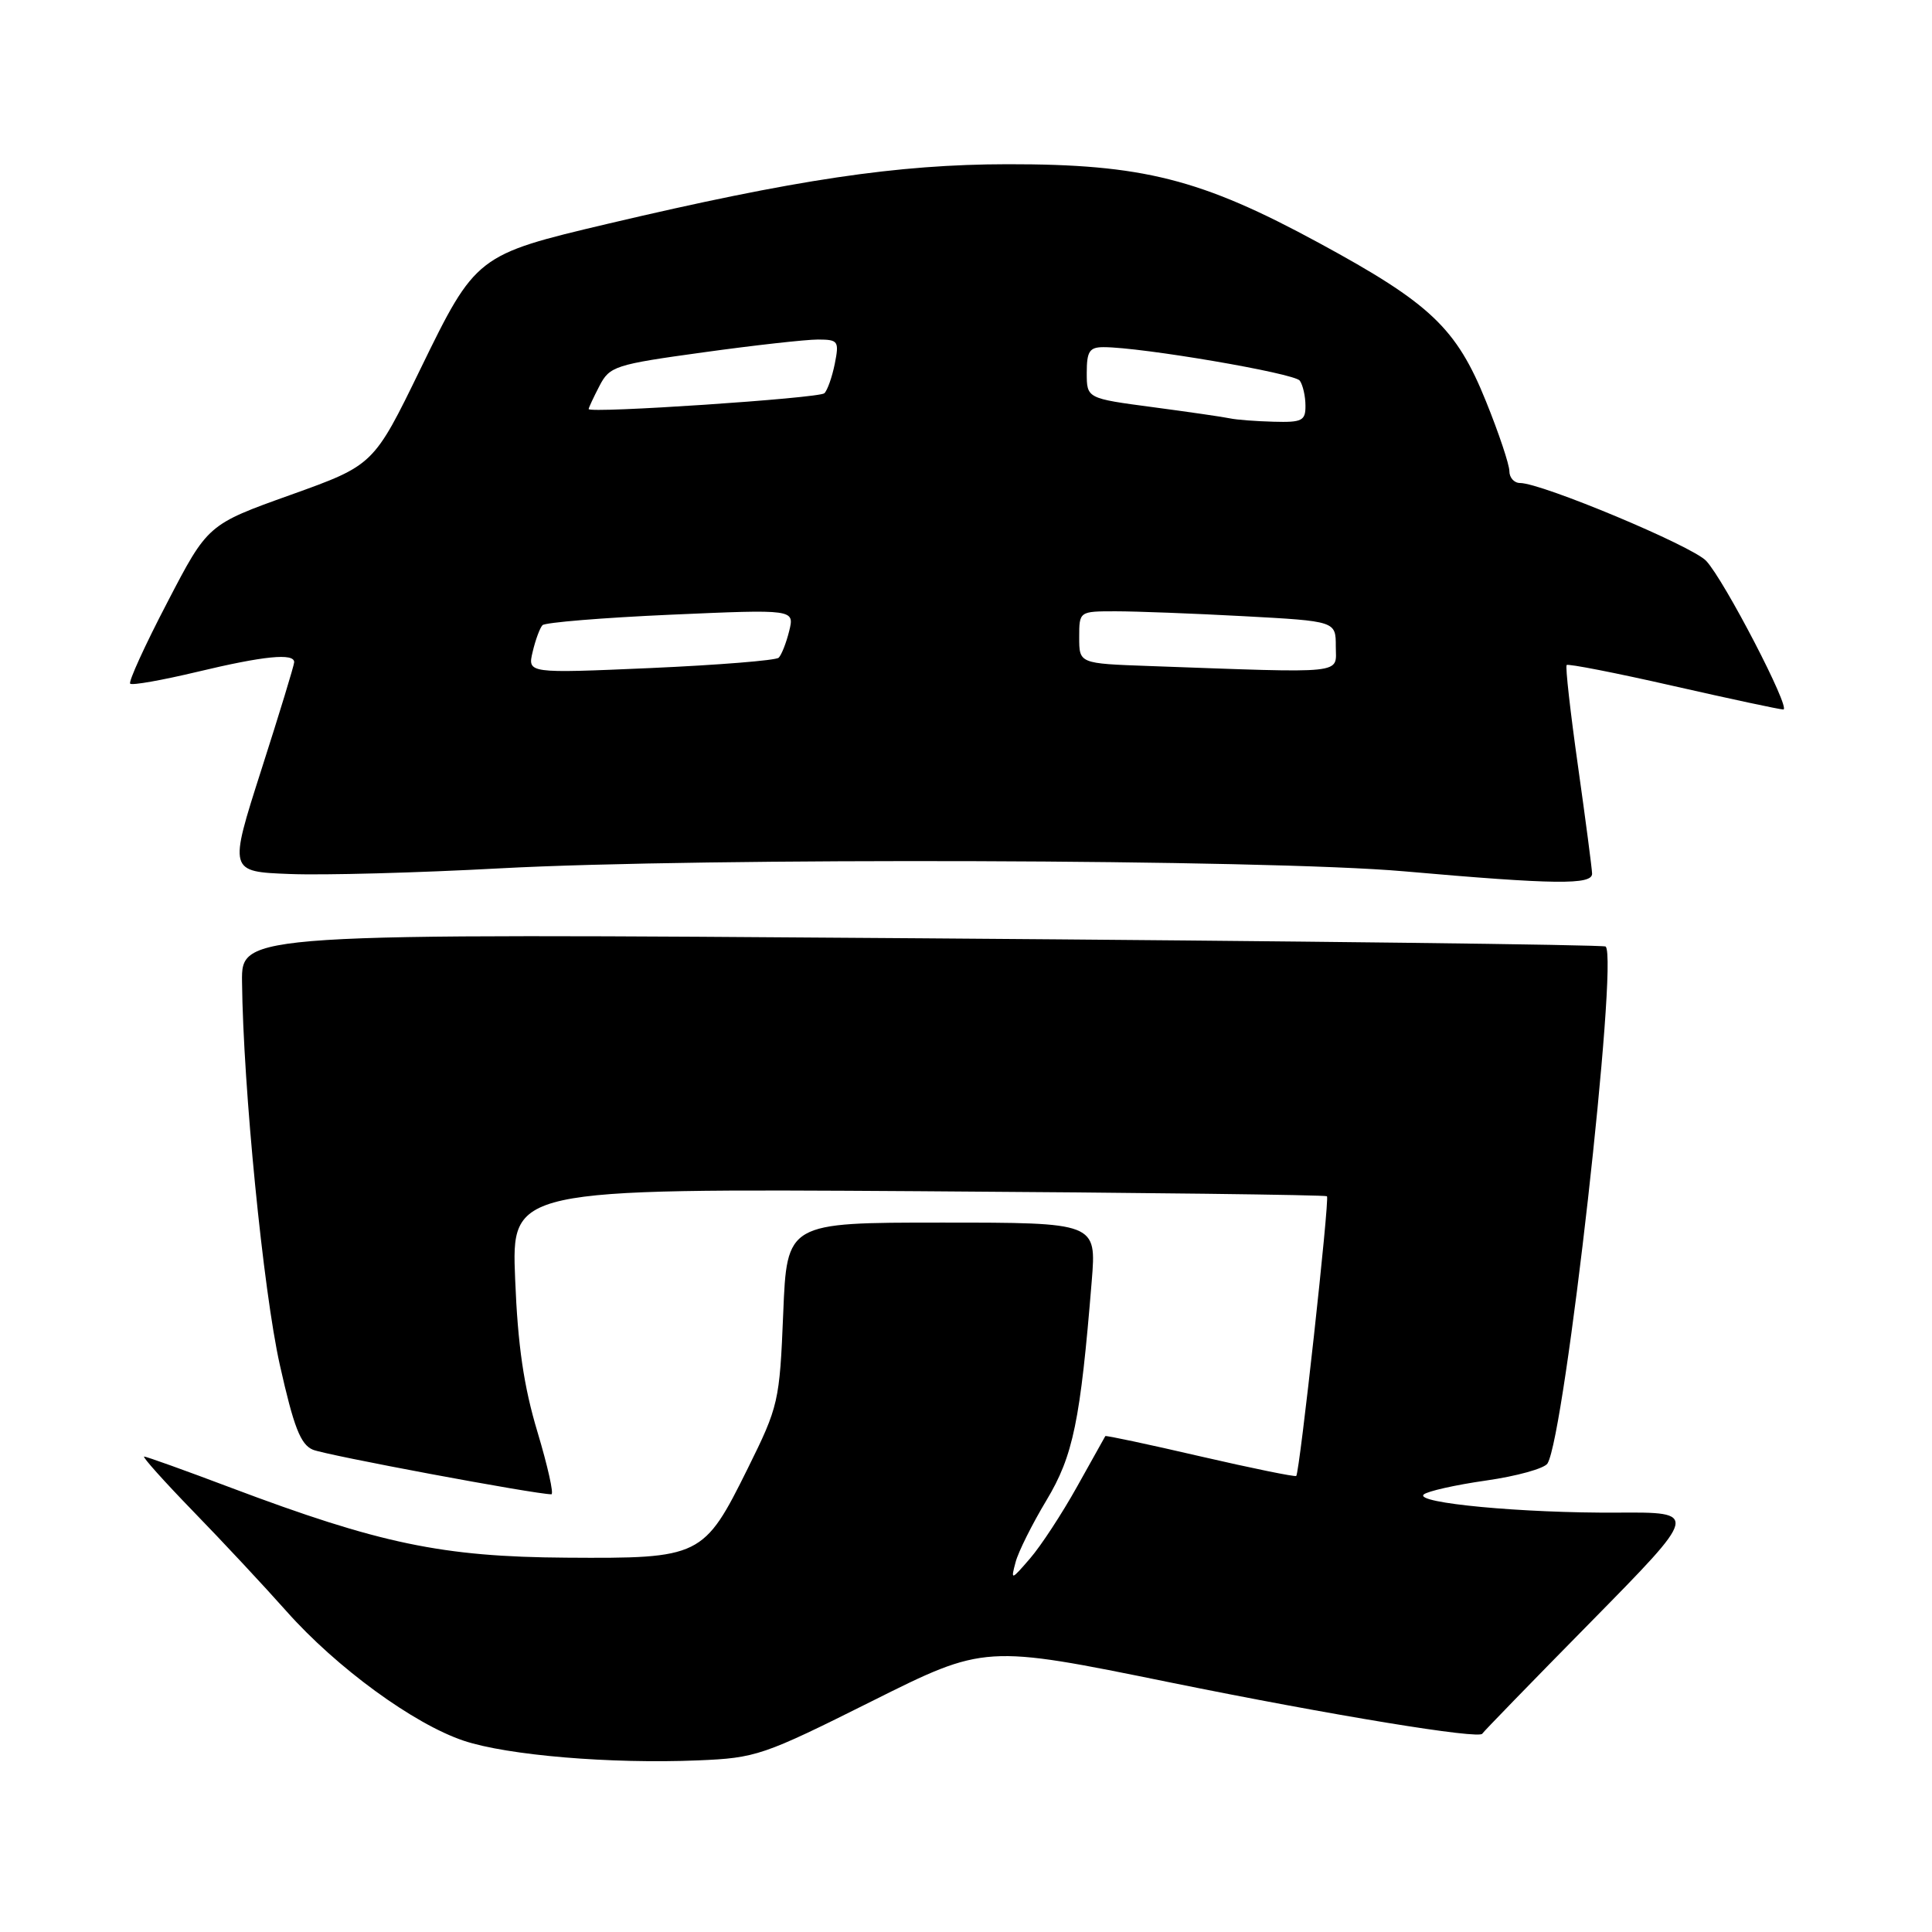 <?xml version="1.0" encoding="UTF-8" standalone="no"?>
<!DOCTYPE svg PUBLIC "-//W3C//DTD SVG 1.1//EN" "http://www.w3.org/Graphics/SVG/1.1/DTD/svg11.dtd" >
<svg xmlns="http://www.w3.org/2000/svg" xmlns:xlink="http://www.w3.org/1999/xlink" version="1.1" viewBox="0 0 256 256">
 <g >
 <path fill="currentColor"
d=" M 115.50 225.43 C 130.50 217.93 130.50 217.93 155.00 222.92 C 176.61 227.31 196.20 230.52 196.42 229.71 C 196.47 229.56 202.94 222.89 210.81 214.90 C 225.11 200.36 225.11 200.36 214.31 200.43 C 201.77 200.51 187.40 199.16 188.65 198.03 C 189.12 197.60 192.83 196.76 196.90 196.18 C 200.98 195.60 204.64 194.58 205.05 193.92 C 207.37 190.16 214.46 127.13 212.76 125.42 C 212.52 125.18 171.75 124.69 122.16 124.33 C 32.00 123.67 32.00 123.67 32.07 130.09 C 32.22 144.04 34.88 171.04 37.08 180.86 C 38.92 189.08 39.82 191.40 41.45 192.09 C 43.14 192.81 70.92 198.00 73.06 198.00 C 73.41 198.00 72.58 194.29 71.22 189.75 C 69.40 183.70 68.61 178.29 68.26 169.50 C 67.77 157.50 67.77 157.50 121.64 157.84 C 151.26 158.03 175.65 158.33 175.83 158.51 C 176.20 158.86 172.21 195.12 171.76 195.57 C 171.61 195.72 165.88 194.55 159.03 192.97 C 152.18 191.38 146.52 190.18 146.46 190.29 C 146.39 190.41 144.71 193.43 142.71 197.00 C 140.72 200.57 137.92 204.85 136.49 206.50 C 133.97 209.42 133.92 209.43 134.57 207.00 C 134.93 205.62 136.78 201.93 138.66 198.80 C 142.21 192.89 143.15 188.31 144.66 169.75 C 145.29 162.00 145.29 162.00 124.78 162.00 C 104.27 162.00 104.27 162.00 103.78 174.04 C 103.30 185.74 103.16 186.34 99.09 194.56 C 93.25 206.34 92.87 206.52 75.04 206.40 C 58.59 206.29 50.32 204.56 30.57 197.12 C 24.56 194.85 19.40 193.00 19.10 193.00 C 18.80 193.00 21.72 196.26 25.59 200.25 C 29.47 204.24 35.03 210.20 37.96 213.50 C 44.59 220.97 54.83 228.45 61.46 230.66 C 67.25 232.59 80.88 233.74 92.50 233.26 C 100.18 232.94 101.10 232.63 115.50 225.43 Z  M 210.96 115.75 C 210.94 115.06 210.10 108.65 209.09 101.50 C 208.08 94.35 207.40 88.33 207.59 88.12 C 207.77 87.92 214.12 89.16 221.71 90.89 C 229.29 92.61 235.86 94.02 236.30 94.01 C 237.36 94.00 228.50 76.91 226.08 74.32 C 224.25 72.35 204.28 64.00 201.41 64.00 C 200.63 64.00 200.00 63.29 200.00 62.43 C 200.00 61.57 198.61 57.40 196.90 53.18 C 192.99 43.48 189.55 40.21 174.79 32.20 C 159.11 23.69 151.42 21.74 133.50 21.76 C 118.87 21.78 105.45 23.78 80.50 29.66 C 63.19 33.75 63.02 33.88 55.73 48.85 C 49.51 61.63 49.51 61.63 38.52 65.57 C 27.53 69.50 27.53 69.50 22.17 79.82 C 19.21 85.49 17.00 90.34 17.25 90.59 C 17.50 90.84 21.49 90.13 26.10 89.03 C 34.94 86.91 39.01 86.50 38.98 87.75 C 38.97 88.16 37.01 94.58 34.63 102.00 C 30.31 115.50 30.31 115.50 38.40 115.81 C 42.86 115.99 55.39 115.65 66.25 115.06 C 93.20 113.61 167.81 113.85 186.00 115.45 C 206.10 117.22 211.01 117.27 210.96 115.75 Z  M 70.58 86.37 C 70.95 84.79 71.54 83.20 71.88 82.84 C 72.22 82.48 79.88 81.85 88.89 81.45 C 105.28 80.73 105.28 80.73 104.57 83.62 C 104.18 85.20 103.55 86.79 103.18 87.15 C 102.81 87.51 95.17 88.12 86.20 88.52 C 69.90 89.23 69.90 89.23 70.58 86.37 Z  M 152.25 88.25 C 143.00 87.92 143.00 87.92 143.00 84.46 C 143.00 81.00 143.00 81.00 147.84 81.00 C 150.51 81.00 158.16 81.29 164.84 81.65 C 177.00 82.31 177.00 82.31 177.00 85.65 C 177.00 89.39 178.80 89.20 152.25 88.25 Z  M 163.00 55.44 C 162.18 55.26 157.56 54.59 152.75 53.95 C 144.00 52.79 144.00 52.79 144.00 49.40 C 144.00 46.55 144.36 46.00 146.23 46.00 C 151.28 46.00 171.55 49.46 172.23 50.44 C 172.64 51.02 172.98 52.51 172.98 53.75 C 173.00 55.75 172.53 55.99 168.75 55.88 C 166.41 55.82 163.82 55.62 163.00 55.44 Z  M 78.00 54.20 C 78.00 54.04 78.64 52.66 79.43 51.14 C 80.78 48.53 81.48 48.30 93.18 46.69 C 99.95 45.75 106.79 44.99 108.38 44.99 C 111.08 45.00 111.21 45.19 110.61 48.22 C 110.25 49.99 109.63 51.74 109.23 52.11 C 108.52 52.77 78.00 54.81 78.00 54.20 Z "/>
</g>
</svg>